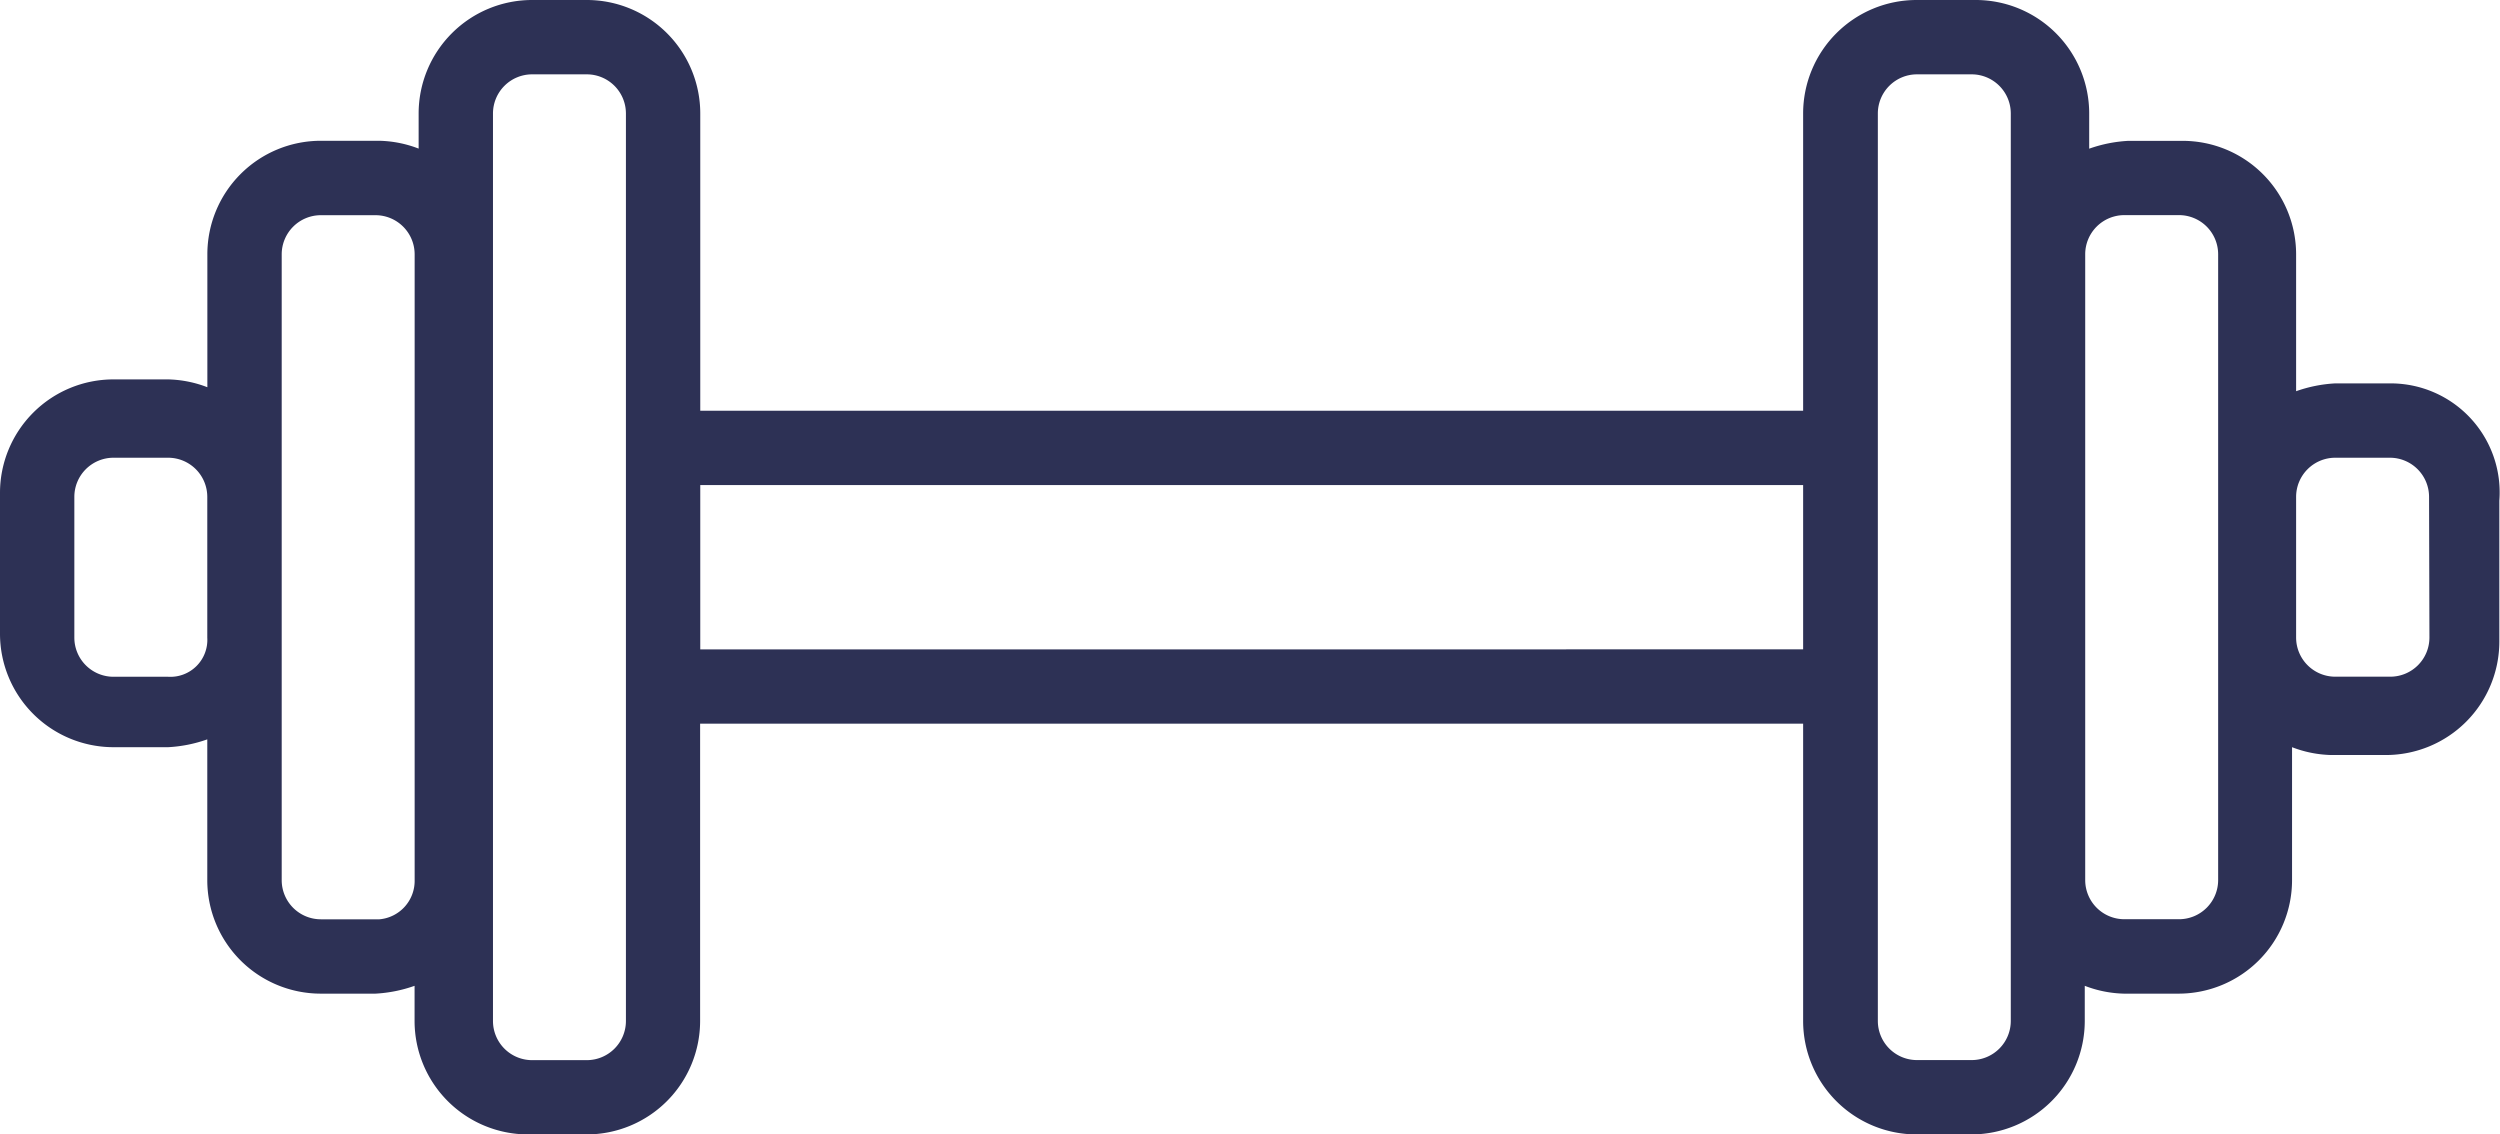 <svg xmlns="http://www.w3.org/2000/svg" width="33.83" height="15.351" viewBox="0 0 33.83 15.351"><path d="M33.345,23.688H32.6a1.881,1.881,0,0,0-.529.106V21.941a1.536,1.536,0,0,0-1.535-1.535H29.8a1.881,1.881,0,0,0-.529.106v-.476A1.536,1.536,0,0,0,27.734,18.5H26.94A1.536,1.536,0,0,0,25.4,20.035v4.023H10.476V20.035A1.536,1.536,0,0,0,8.941,18.5H8.2a1.536,1.536,0,0,0-1.535,1.535v.476a1.566,1.566,0,0,0-.529-.106H5.341a1.536,1.536,0,0,0-1.535,1.535v1.8a1.566,1.566,0,0,0-.529-.106H2.535A1.536,1.536,0,0,0,1,25.17v1.906a1.536,1.536,0,0,0,1.535,1.535h.741a1.881,1.881,0,0,0,.529-.106v1.906a1.536,1.536,0,0,0,1.535,1.535h.741a1.881,1.881,0,0,0,.529-.106v.476a1.536,1.536,0,0,0,1.535,1.535h.794a1.536,1.536,0,0,0,1.535-1.535V28.293H25.4v4.023a1.536,1.536,0,0,0,1.535,1.535h.741a1.536,1.536,0,0,0,1.535-1.535V31.84a1.566,1.566,0,0,0,.529.106h.741a1.536,1.536,0,0,0,1.535-1.535v-1.8a1.566,1.566,0,0,0,.529.106h.741a1.536,1.536,0,0,0,1.535-1.535V25.276A1.475,1.475,0,0,0,33.345,23.688ZM3.276,27.658H2.535a.53.53,0,0,1-.529-.529V25.223a.53.53,0,0,1,.529-.529h.741a.53.53,0,0,1,.529.529v1.906A.5.5,0,0,1,3.276,27.658ZM6.135,30.94H5.341a.53.53,0,0,1-.529-.529v-8.47a.53.53,0,0,1,.529-.529h.741a.53.53,0,0,1,.529.529v8.47A.522.522,0,0,1,6.135,30.94Zm2.806,1.906H8.2a.53.53,0,0,1-.529-.529V20.035a.53.53,0,0,1,.529-.529h.741a.53.53,0,0,1,.529.529v4.552h0v3.176h0v4.552A.53.53,0,0,1,8.941,32.846Zm1.535-5.558V25.064H25.4v2.223ZM28.21,32.316a.53.53,0,0,1-.529.529H26.94a.53.53,0,0,1-.529-.529V27.764h0V24.588h0V20.035a.53.53,0,0,1,.529-.529h.741a.53.53,0,0,1,.529.529V32.316Zm2.806-1.906a.53.53,0,0,1-.529.529h-.741a.53.53,0,0,1-.529-.529v-8.47a.53.53,0,0,1,.529-.529h.741a.53.53,0,0,1,.529.529v8.47Zm2.859-3.282a.53.53,0,0,1-.529.529H32.6a.53.53,0,0,1-.529-.529V25.223a.53.53,0,0,1,.529-.529h.741a.53.53,0,0,1,.529.529Z" transform="translate(-1 -18.5)" fill="#2d3155"/></svg>